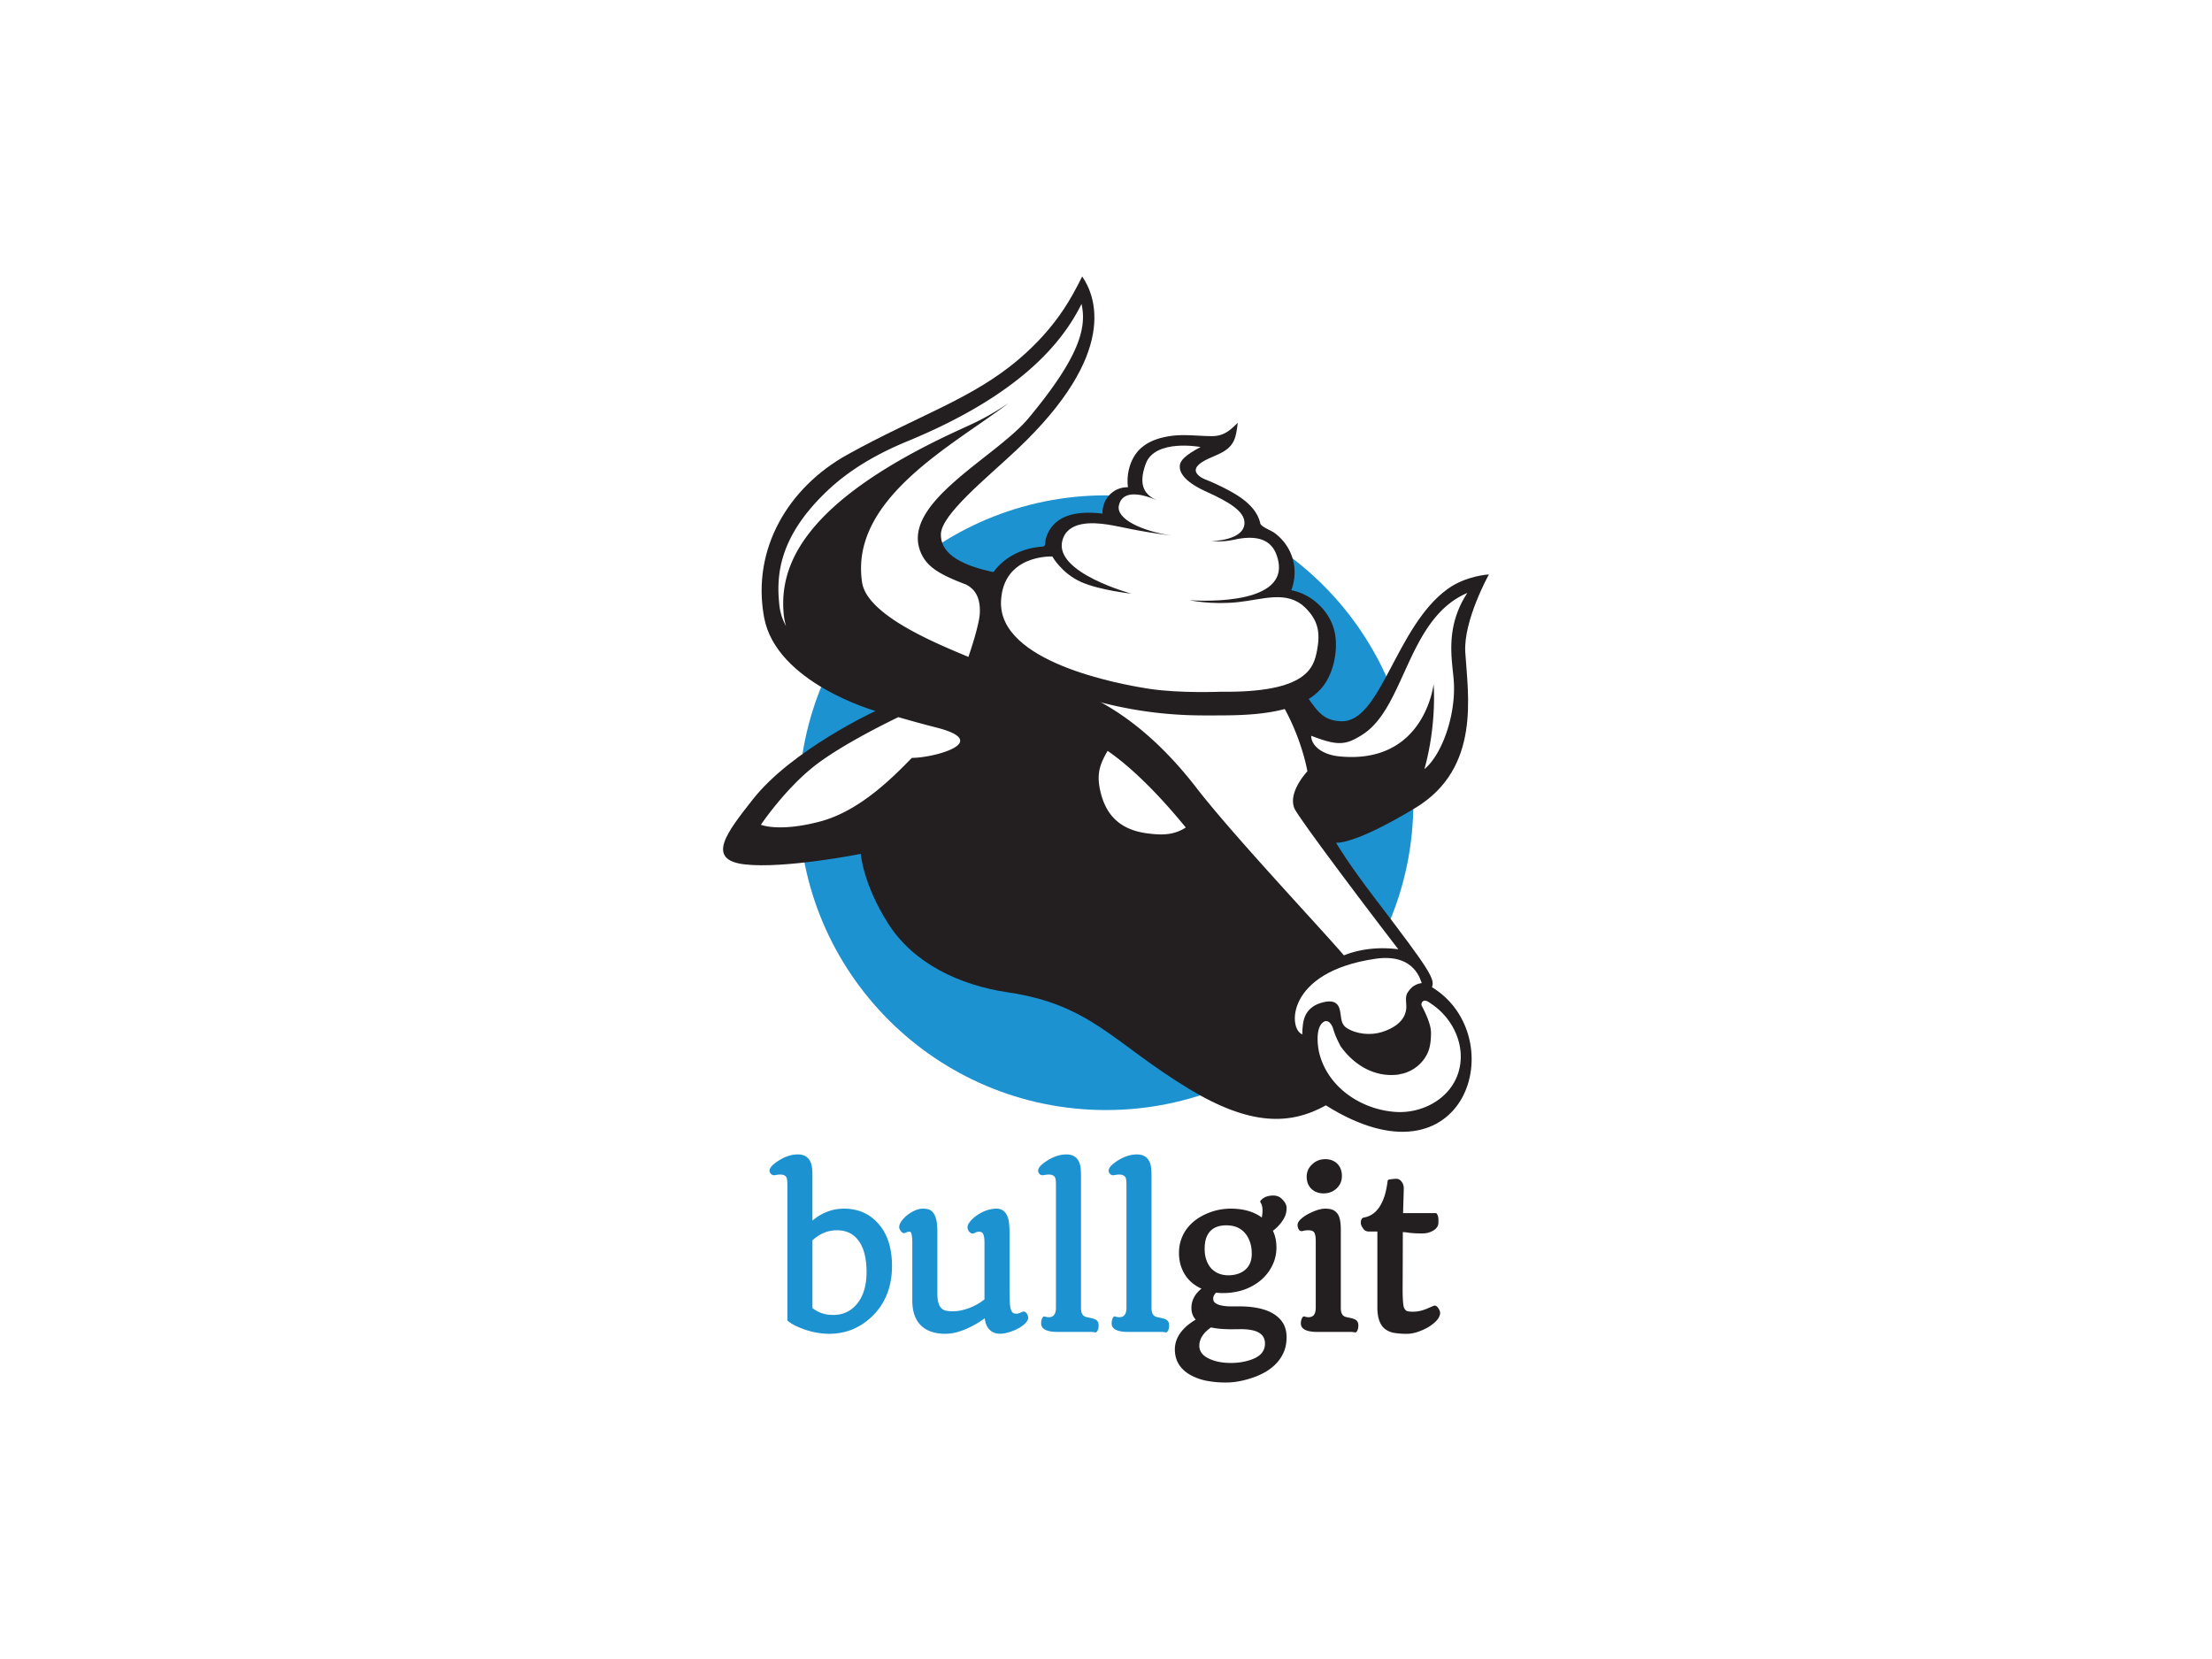 <svg width="200" height="150" xmlns="http://www.w3.org/2000/svg" fill-rule="evenodd" clip-rule="evenodd" stroke-linejoin="round" stroke-miterlimit="1.414"><path fill="#fff" d="M0 0h200v150H0z"/><path d="M127.79 72.576c0 15.348-12.442 27.79-27.79 27.79-15.348 0-27.79-12.442-27.79-27.79 0-15.348 12.442-27.79 27.79-27.79 15.348 0 27.79 12.442 27.79 27.79" fill="#1d92d1" fill-rule="nonzero"/><g fill-rule="nonzero"><path d="M109.218 54.969c10.244 6.146 8.44 10.121 12.047 10.244 3.605.123 4.916-8.564 9.628-11.965 1.673-1.207 3.73-1.31 3.73-1.31s-2.31 4.14-2.139 7.023c.23 3.846 1.44 10.482-4.5 14.078-5.65 3.422-7.185 3.152-7.185 3.152s.942 1.666 3.594 5.136c5.022 6.568 5.343 7.192 5.08 7.93 7.302 4.466 3.138 18.67-9.594 10.685-3.235 1.79-6.824 1.871-12.39-1.498-6.794-4.112-8.839-7.608-16.332-8.715-4.47-.66-8.583-2.657-10.848-6.216-2.293-3.603-2.482-6.308-2.482-6.308s-6.867 1.362-10.473.952c-3.606-.41-1.609-2.92.697-5.86 3.542-4.516 11.108-8.013 11.108-8.013s-8.983-2.53-10.073-8.464c-1.141-6.214 2.222-11.763 7.51-14.701 6.418-3.564 11.321-5.039 15.56-8.671 3.344-2.868 4.722-5.51 5.691-7.448 1.177 1.704 3.39 6.903-5.934 15.682-2.7 2.543-6.818 5.837-6.842 7.63-.019 1.423 1.154 2.747 5.241 3.513 2.325-.648 3.855-.804 6.163-.748 4.807.115 9.971 2.229 12.743 3.892" fill="#231f20"/><path d="M84.672 65.783c5.078 1.292-.192 2.74-2.223 2.74-1.415 1.428-4.527 4.745-8.264 5.744-3.736 1-5.387.304-5.387.304s2.041-3.047 4.66-5.171c2.617-2.124 7.771-4.559 7.771-4.559s1.598.472 3.443.942M100.147 67.89c-.752 1.279-.98 2.128-.684 3.524.434 2.056 1.59 3.56 4.191 3.924 1.53.213 2.53.139 3.562-.518-1.842-2.254-4.445-5.118-7.069-6.93M129.381 93.263c.015.298.004 1.206-.249 1.822a3.345 3.345 0 0 1-1.029 1.356 3.504 3.504 0 0 1-1.235.622c.016-.005-.639.127-.317.078-2.148.326-4.05-.766-5.293-2.48a.422.422 0 0 1 .012.04c-.277-.512-.519-1.007-.694-1.563-.094-.41-.474-1.11-.987-.677-.625.527-.48 2.01-.315 2.724.772 3.134 3.796 5.141 6.91 5.351 2.358.159 4.844-1.13 5.634-3.435.81-2.363-.363-4.965-2.369-6.312-.168-.113-.461-.36-.68-.31-.212.05-.316.317-.201.5.078.146.773 1.433.813 2.284M97.787 27.482c-1.732 3.503-5.583 8.232-15.76 12.422-2.614 1.077-5.129 2.493-7.19 4.44-4.518 4.266-4.656 7.82-4.362 10.44a4.92 4.92 0 0 0 .591 1.818 5.593 5.593 0 0 1-.201-1.021c-.422-4.276 1.489-10.148 15.99-16.77 1.324-.605 2.45-1.1 4.335-2.36-4.952 3.777-14.397 8.624-13.242 16.213.457 3.009 6.868 5.576 9.61 6.73.566-1.631.978-3.185 1.024-3.848.077-1.119-.176-2.188-1.276-2.71-2.516-.952-3.572-1.66-4.089-2.973-1.742-4.426 6.85-8.526 9.78-12.053 4.581-5.512 5.274-8.137 4.79-10.328M132.671 53.612c-5.393 2.29-5.62 10.291-9.422 12.769-1.618 1.054-2.335 1.044-4.697.145 0 .847.92 1.705 2.56 1.865 7.713.752 8.507-6.533 8.507-6.533s.32 3.538-.828 7.68c1.562-1.274 2.884-4.875 2.65-8.022-.139-1.86-.822-4.776 1.23-7.904M117.155 73.311c-.932-1.483 1.053-3.571 1.053-3.571s-1.199-7.508-7.33-11.566c-8.477-5.611-16.066-5.248-16.066-5.248s2.265 3.027 2.839 5.001c.385 1.324.135 3.132-.275 4.533 1.533.68 5.912 2.442 10.794 8.765 3.276 4.244 11.092 12.538 13.34 15.153 1.52-.6 3.2-.77 4.92-.549-3.01-3.908-8.144-10.72-9.275-12.518" fill="#fff"/><path d="M124.385 86.685c-8.233 1.181-7.918 6.498-6.598 6.843-.09-.023.012-.87.026-.96.05-.323.135-.64.304-.923.284-.472.734-.78 1.251-.945.632-.203 1.45-.337 1.725.443.223.635.029 1.402.69 1.817.883.555 2.151.663 3.137.362 1.03-.315 2.122-.962 2.23-2.139.037-.41-.13-1.038.098-1.405.38-.61.794-.812 1.302-.895-.092-.11-.554-2.717-4.165-2.198" fill="#fff"/><path d="M108.864 64.686c-3 0-5.918-.345-8.83-1.055-2.86-.697-5.827-1.658-8.208-3.45-2.162-1.625-3.477-4.03-2.782-6.768.54-2.123 2.318-3.504 4.42-3.892.264-.048.53-.082.798-.099.3-.019.217-.36.28-.625a2.95 2.95 0 0 1 .612-1.237c1.08-1.274 3.007-1.304 4.529-1.12-.043-1.313.987-2.417 2.303-2.385-.157-1.184.188-2.56 1.051-3.418.75-.747 1.812-1.079 2.838-1.22 1.251-.173 2.457.016 3.704.016 1.063 0 1.636-.51 2.336-1.211-.095.636-.135 1.319-.495 1.873-.434.67-1.188.943-1.883 1.255-.479.215-1.852.788-1.288 1.507.31.397.88.536 1.32.735.488.22.972.448 1.445.7.871.464 1.754 1.019 2.36 1.815.273.36.479.77.574 1.212.068.314.992.644 1.291.867 1.63 1.212 2.232 3.27 1.514 5.179 1.943.37 3.642 2.032 3.964 4.007.252 1.544-.156 3.534-1.158 4.758-1.098 1.341-2.844 1.924-4.494 2.22-2.037.365-4.138.336-6.201.336" fill="#231f20"/><path d="M97.777 52.634c-1.787-.786-2.629-2.32-2.629-2.32s-4.44-.22-4.639 4.03c-.259 5.522 10.663 7.514 13.397 7.935 2.734.421 6.487.265 6.487.265 7.839.098 8.399-2.208 8.693-3.761.294-1.554.125-2.693-1.114-3.88-1.622-1.55-3.825-.697-6.007-.463-2.456.264-4.412-.173-4.412-.173s8.854.722 8.031-3.502c-.274-1.407-1.152-2.632-4.113-1.946-.884.204-1.952.106-1.952.106s2.994-.027 3.002-1.648c.006-1.02-1.308-1.857-3.463-2.83-2.156-.972-2.41-1.84-2.388-2.316.023-.478.447-.946 1.879-1.714 0 0-4.116-.774-4.956 1.518-.764 2.084.035 2.857 1.007 3.3-1.609-.712-3.17-.861-3.438.486-.244 1.216 2.09 2.292 4.757 2.703-3.334-.433-4.391-.783-5.777-.997-1.369-.21-3.642-.339-4.095 1.48-.721 2.893 6.26 4.77 6.26 4.77s-2.865-.31-4.53-1.043" fill="#fff"/></g><g fill-rule="nonzero"><path d="M73.457 118.269c.52.413 1.148.623 1.867.623.886 0 1.586-.32 2.14-.976.588-.696.886-1.67.886-2.897 0-1.292-.263-2.274-.78-2.917-.46-.583-1.084-.866-1.912-.866-.806 0-1.546.306-2.2.91v6.123zm1.528 2.327c-.973 0-1.955-.223-2.92-.663a3.645 3.645 0 0 1-.822-.492.139.139 0 0 1-.052-.107v-12.195c0-.497-.062-.66-.1-.714-.1-.153-.278-.226-.545-.226-.133 0-.258.013-.372.037a.898.898 0 0 1-.188.023.336.336 0 0 1-.168-.038.54.54 0 0 1-.168-.15c-.177-.269-.016-.584.475-.943.675-.497 1.353-.75 2.016-.75.746 0 1.189.423 1.28 1.22.024.226.036.465.036.712v4.05c.856-.715 1.812-1.078 2.848-1.078 1.247 0 2.277.438 3.062 1.302.852.925 1.284 2.229 1.284 3.873 0 1.85-.59 3.37-1.753 4.52-1.098 1.075-2.414 1.619-3.913 1.619M85.42 120.596c-.377 0-.75-.053-1.109-.157a2.472 2.472 0 0 1-.958-.52c-.575-.506-.867-1.291-.867-2.332v-5.233a3.43 3.43 0 0 0-.071-.783c-.05-.202-.136-.202-.173-.202a.668.668 0 0 0-.22.028l-.208.087a.216.216 0 0 1-.075.014c-.076 0-.151-.038-.228-.116-.143-.157-.21-.3-.21-.441a.79.79 0 0 1 .122-.4 2.46 2.46 0 0 1 .33-.422 2.6 2.6 0 0 1 .504-.414c.422-.28.817-.423 1.17-.423.364 0 .62.066.785.2.154.129.273.298.353.504.126.315.187.773.187 1.396v5.58c0 .937.26 1.444.797 1.549a3.553 3.553 0 0 0 1.41-.044 5.123 5.123 0 0 0 2.053-.982v-5.131c0-.638-.13-.856-.24-.927a.473.473 0 0 0-.254-.058.584.584 0 0 0-.262.047 1.757 1.757 0 0 1-.214.097.336.336 0 0 1-.111.02.265.265 0 0 1-.134-.035.725.725 0 0 1-.144-.116.604.604 0 0 1-.175-.401c0-.128.045-.263.134-.4.082-.128.207-.268.384-.43.173-.156.373-.302.594-.431.502-.29 1.01-.438 1.515-.438.455 0 1.023.237 1.136 1.364.024.237.037.484.037.736v5.277c0 1.118.054 1.525.1 1.67.077.242.153.334.204.368a.513.513 0 0 0 .297.079.688.688 0 0 0 .303-.057l.274-.119a.31.31 0 0 1 .093-.016c.077 0 .188.03.283.174.195.288.14.51.057.647a1.65 1.65 0 0 1-.452.469 3.423 3.423 0 0 1-.654.372c-.52.228-.975.343-1.354.343-.414 0-.75-.135-.997-.403-.208-.225-.342-.558-.397-.993-.822.6-1.672 1.024-2.53 1.264-.345.092-.71.139-1.085.139M99.055 120.471a2.495 2.495 0 0 0-.57-.044H95.64c-.998 0-1.503-.257-1.503-.763 0-.25.055-.448.163-.585a.138.138 0 0 1 .153-.046c.128.042.248.064.358.064.274 0 .642-.083.663-.801v-11.157c0-.522-.068-.671-.098-.711-.11-.155-.29-.229-.548-.229-.126 0-.25.013-.368.037a.95.95 0 0 1-.191.023.357.357 0 0 1-.17-.036.448.448 0 0 1-.173-.16c-.163-.27 0-.584.482-.935.674-.497 1.353-.749 2.016-.749.746 0 1.188.422 1.28 1.22.024.225.036.464.036.71v12.026c.015.398.15.637.413.725.085.026.192.052.316.075.132.025.256.054.367.088.122.037.216.08.289.13.141.109.21.272.21.49 0 .238-.058.433-.173.576a.139.139 0 0 1-.108.052M105.429 120.471a2.492 2.492 0 0 0-.57-.044h-2.844c-.998 0-1.503-.257-1.503-.763 0-.251.055-.448.163-.586a.138.138 0 0 1 .153-.045c.128.042.248.064.357.064.275 0 .643-.083.664-.801v-11.157c0-.522-.069-.671-.098-.711-.111-.155-.29-.229-.548-.229-.127 0-.25.013-.368.037a.95.95 0 0 1-.191.023.357.357 0 0 1-.17-.036.448.448 0 0 1-.173-.161c-.163-.269 0-.583.482-.934.674-.497 1.353-.749 2.016-.749.746 0 1.188.422 1.279 1.22.024.226.037.465.037.71v12.026c.015.398.15.637.413.725.086.026.193.052.316.075.132.025.256.054.367.088.121.037.216.08.288.13.142.109.211.272.211.49 0 .238-.058.432-.173.576a.139.139 0 0 1-.108.052" fill="#1d92d1"/><path d="M110.885 110.79c-.949 0-1.544.373-1.822 1.139-.095.262-.143.594-.143.986s.058.748.174 1.057c.114.307.271.561.467.757.196.196.423.343.677.436.256.095.535.143.83.143.295 0 .578-.043.84-.127.257-.083.483-.206.67-.366.405-.344.602-.822.602-1.463 0-.714-.186-1.315-.551-1.787-.415-.521-.986-.775-1.744-.775m-1.39 9.228c-.701.49-1.057 1.046-1.057 1.652 0 .527.306.92.934 1.2.522.242 1.174.363 1.94.363.699 0 1.354-.117 1.947-.347.75-.294 1.115-.757 1.115-1.413 0-.872-.716-1.296-2.188-1.296l-.792.009c-.784 0-1.422-.056-1.9-.168m1.39 4.982a9.09 9.09 0 0 1-1.851-.168 4.907 4.907 0 0 1-1.427-.528c-.916-.53-1.38-1.302-1.38-2.296 0-.843.423-1.605 1.256-2.266.2-.155.41-.299.63-.428-.258-.277-.388-.629-.388-1.05 0-.68.306-1.268.91-1.749-.937-.42-1.567-1.125-1.875-2.096a3.986 3.986 0 0 1-.159-1.156c0-.424.068-.83.2-1.205.132-.375.317-.716.548-1.011a3.96 3.96 0 0 1 .808-.776 5.02 5.02 0 0 1 .981-.55 5.424 5.424 0 0 1 2.149-.44c1.139 0 2.08.27 2.801.804.043-.22.064-.445.064-.673 0-.284-.06-.516-.18-.687a.139.139 0 0 1 .008-.17c.258-.304.642-.459 1.14-.459.296 0 .538.085.718.25.325.28.49.572.49.865 0 .27-.042.51-.125.713-.082.198-.19.386-.321.56a3.681 3.681 0 0 1-.79.798c.212.44.319.945.319 1.504 0 .605-.136 1.176-.404 1.695a4.108 4.108 0 0 1-1.074 1.324c-.913.736-2.052 1.11-3.386 1.11-.166 0-.367-.013-.598-.038-.168.18-.253.353-.253.513 0 .174.046.3.14.382.11.096.257.172.438.225.293.079.625.12.986.12h.767c1.978 0 3.303.488 3.94 1.452.24.367.362.817.362 1.338 0 .513-.088.972-.262 1.363a3.559 3.559 0 0 1-.696 1.034 4.425 4.425 0 0 1-1.003.769 6.392 6.392 0 0 1-1.194.519c-.81.27-1.581.408-2.288.408M119.675 107.902c-.218 0-.422-.035-.606-.102a1.411 1.411 0 0 1-.489-.302c-.289-.276-.435-.649-.435-1.108 0-.443.171-.823.51-1.128.32-.302.712-.455 1.162-.455.452 0 .821.14 1.097.415.275.275.415.65.415 1.114 0 .443-.165.822-.49 1.127-.317.291-.709.439-1.164.439m2.87 12.57a2.569 2.569 0 0 0-.57-.044l-2.844-.001c-1.004 0-1.512-.257-1.512-.763 0-.245.058-.442.173-.586a.139.139 0 0 1 .153-.045c.127.042.244.064.348.064.206 0 .36-.053.467-.163.142-.144.211-.396.205-.748v-5.975c0-.48-.08-.693-.148-.789-.088-.124-.258-.186-.506-.186a1.95 1.95 0 0 0-.582.08.34.34 0 0 1-.035.001c-.116 0-.269-.061-.347-.354a.614.614 0 0 1 .094-.541c.099-.135.244-.27.446-.415a3.73 3.73 0 0 1 .643-.365c.5-.239.932-.36 1.278-.36.356 0 .617.053.799.162.178.109.317.256.412.439.143.286.212.72.212 1.33v7.122c.015.403.15.642.41.724.085.028.189.053.314.076.135.024.26.054.369.089.118.037.21.08.283.13.141.108.21.271.21.488 0 .245-.054.44-.163.576a.14.14 0 0 1-.11.053M127.23 120.596a6.91 6.91 0 0 1-1.179-.082 1.862 1.862 0 0 1-.818-.348c-.462-.36-.696-1.011-.696-1.938v-6.876h-.743c-.232 0-.406-.08-.516-.238-.16-.206-.239-.385-.239-.543 0-.28.087-.443.259-.483.906-.154 1.526-.811 1.905-2.01.11-.364.198-.804.262-1.305a.139.139 0 0 1 .115-.12c.295-.048.514-.072.67-.072.191 0 .357.094.49.28a.978.978 0 0 1 .183.6c-.003.198-.007.383-.013.556l-.018.561-.032 1.105h2.942c.05 0 .096.027.12.07.09.158.135.328.135.506v.276c0 .301-.158.547-.47.73-.288.17-.61.256-.958.256-.33 0-.561-.005-.704-.014-.14-.009-.277-.02-.409-.031l-.398-.054c-.087-.008-.18-.016-.28-.023l-.008 2.81-.01 2.344c0 1.25.086 1.606.137 1.706.082.162.173.258.27.286.124.035.288.053.489.053a3.056 3.056 0 0 0 1.033-.171c.15-.052.295-.11.433-.173l.44-.189a.264.264 0 0 1 .094-.018c.198 0 .337.225.423.394a.602.602 0 0 1 .07.291c0 .11-.041.24-.124.399-.08.154-.226.32-.447.509a3.661 3.661 0 0 1-.746.487c-.61.31-1.17.469-1.662.469" fill="#231f20"/></g></svg>